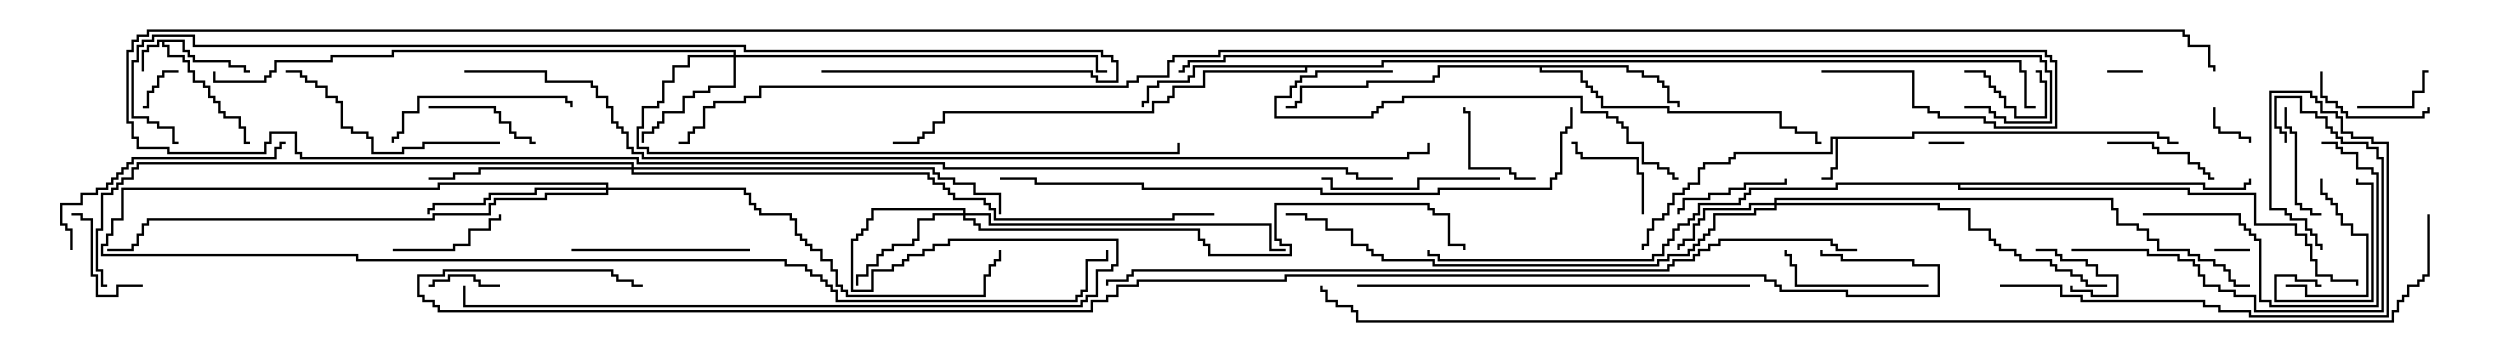 <svg version="1.1" width="105" height="15" xmlns="http://www.w3.org/2000/svg"><path d="M7.764,1.664L7.764,2.093L7.979,2.093L7.979,2.307L8.193,2.307L8.193,2.521L9.693,2.521L9.693,2.736L10.336,2.736L10.336,2.95L10.5,2.95L10.5,3.05L10.236,3.05L10.236,2.836L9.593,2.836L9.593,2.621L8.093,2.621L8.093,2.407L7.879,2.407L7.879,2.193L7.664,2.193L7.664,1.764L6.907,1.764L6.907,1.879L7.121,1.879L7.121,2.307L7.764,2.307L7.764,2.521L7.979,2.521L7.979,2.95L8.193,2.95L8.193,3.379L8.621,3.379L8.621,3.593L8.836,3.593L8.836,4.021L9.05,4.021L9.05,4.236L9.264,4.236L9.264,4.664L9.479,4.664L9.479,4.879L10.121,4.879L10.121,5.307L10.336,5.307L10.336,5.95L10.5,5.95L10.5,6.05L10.236,6.05L10.236,5.407L10.021,5.407L10.021,4.979L9.379,4.979L9.379,4.764L9.164,4.764L9.164,4.336L8.95,4.336L8.95,4.121L8.736,4.121L8.736,3.693L8.521,3.693L8.521,3.479L8.093,3.479L8.093,3.05L7.879,3.05L7.879,2.621L7.664,2.621L7.664,2.407L7.021,2.407L7.021,1.979L6.807,1.979L6.807,1.764L6.693,1.764L6.693,1.979L6.264,1.979L6.264,2.193L6.05,2.193L6.05,3L5.95,3L5.95,2.093L6.164,2.093L6.164,1.879L6.593,1.879L6.593,1.664z" stroke="none"/><path d="M80.307,5.736L80.307,5.521L90.693,5.521L90.693,5.736L91.121,5.736L91.121,5.95L91.5,5.95L91.5,6.05L91.021,6.05L91.021,5.836L90.593,5.836L90.593,5.621L80.407,5.621L80.407,5.836L77.193,5.836L77.193,7.121L76.979,7.121L76.979,7.55L76.5,7.55L76.5,7.45L76.879,7.45L76.879,7.021L77.093,7.021L77.093,5.836L76.979,5.836L76.979,6.479L72.907,6.479L72.907,6.693L72.693,6.693L72.693,6.907L71.621,6.907L71.621,7.121L71.407,7.121L71.407,7.764L70.979,7.764L70.979,7.979L70.764,7.979L70.764,8.193L70.336,8.193L70.336,8.621L70.121,8.621L70.121,9.05L69.907,9.05L69.907,9.264L69.479,9.264L69.479,9.693L69.264,9.693L69.264,10.336L69.05,10.336L69.05,10.5L68.95,10.5L68.95,10.236L69.164,10.236L69.164,9.593L69.379,9.593L69.379,9.164L69.807,9.164L69.807,8.95L70.021,8.95L70.021,8.521L70.236,8.521L70.236,8.093L70.664,8.093L70.664,7.879L70.879,7.879L70.879,7.664L71.307,7.664L71.307,7.021L71.521,7.021L71.521,6.807L72.593,6.807L72.593,6.593L72.807,6.593L72.807,6.379L76.879,6.379L76.879,5.736z" stroke="none"/><path d="M68.407,2.736L68.407,2.95L69.05,2.95L69.05,3.164L69.693,3.164L69.693,3.379L69.907,3.379L69.907,3.593L70.121,3.593L70.121,4.236L70.55,4.236L70.55,4.5L70.45,4.5L70.45,4.336L70.021,4.336L70.021,3.693L69.807,3.693L69.807,3.479L69.593,3.479L69.593,3.264L68.95,3.264L68.95,3.05L68.307,3.05L68.307,2.836L64.764,2.836L64.764,2.95L66.479,2.95L66.479,3.379L66.693,3.379L66.693,3.593L66.907,3.593L66.907,3.807L67.121,3.807L67.121,4.021L67.336,4.021L67.336,4.45L70.121,4.45L70.121,4.664L74.836,4.664L74.836,5.307L75.479,5.307L75.479,5.521L76.336,5.521L76.336,5.95L76.5,5.95L76.5,6.05L76.236,6.05L76.236,5.621L75.379,5.621L75.379,5.407L74.736,5.407L74.736,4.764L70.021,4.764L70.021,4.55L67.236,4.55L67.236,4.121L67.021,4.121L67.021,3.907L66.807,3.907L66.807,3.693L66.593,3.693L66.593,3.479L66.379,3.479L66.379,3.05L64.664,3.05L64.664,2.836L60.479,2.836L60.479,3.264L60.264,3.264L60.264,3.479L57.479,3.479L57.479,3.693L54.693,3.693L54.693,4.336L54.479,4.336L54.479,4.55L54,4.55L54,4.45L54.379,4.45L54.379,4.236L54.593,4.236L54.593,3.593L57.379,3.593L57.379,3.379L60.164,3.379L60.164,3.164L60.379,3.164L60.379,2.736z" stroke="none"/><path d="M58.021,2.736L58.021,2.521L84.907,2.521L84.907,2.95L85.121,2.95L85.121,4.45L85.5,4.45L85.5,4.55L85.021,4.55L85.021,3.05L84.807,3.05L84.807,2.621L58.121,2.621L58.121,2.836L54.907,2.836L54.907,3.05L50.621,3.05L50.621,3.693L49.336,3.693L49.336,4.121L49.121,4.121L49.121,4.336L48.479,4.336L48.479,4.764L39.693,4.764L39.693,5.193L39.264,5.193L39.264,5.621L38.836,5.621L38.836,5.836L38.621,5.836L38.621,6.05L37.5,6.05L37.5,5.95L38.521,5.95L38.521,5.736L38.736,5.736L38.736,5.521L39.164,5.521L39.164,5.093L39.593,5.093L39.593,4.664L48.379,4.664L48.379,4.236L49.021,4.236L49.021,4.021L49.236,4.021L49.236,3.593L50.521,3.593L50.521,2.95L54.807,2.95L54.807,2.836L50.193,2.836L50.193,3.264L49.979,3.264L49.979,3.479L48.693,3.479L48.693,3.693L48.264,3.693L48.264,4.336L48.05,4.336L48.05,4.5L47.95,4.5L47.95,4.236L48.164,4.236L48.164,3.593L48.593,3.593L48.593,3.379L49.879,3.379L49.879,3.164L50.093,3.164L50.093,2.736z" stroke="none"/><path d="M92.621,7.664L92.621,7.879L94.236,7.879L94.236,7.664L94.45,7.664L94.45,7.5L94.55,7.5L94.55,7.764L94.336,7.764L94.336,7.979L92.521,7.979L92.521,7.764L82.336,7.764L82.336,7.879L91.979,7.879L91.979,8.093L94.764,8.093L94.764,9.379L96.479,9.379L96.479,9.807L96.907,9.807L96.907,10.236L97.121,10.236L97.121,10.879L97.336,10.879L97.336,11.521L97.979,11.521L97.979,11.736L99.05,11.736L99.05,12L98.95,12L98.95,11.836L97.879,11.836L97.879,11.621L97.236,11.621L97.236,10.979L97.021,10.979L97.021,10.336L96.807,10.336L96.807,9.907L96.379,9.907L96.379,9.479L94.664,9.479L94.664,8.193L91.879,8.193L91.879,7.979L82.236,7.979L82.236,7.764L77.193,7.764L77.193,7.979L73.55,7.979L73.55,8.193L73.336,8.193L73.336,8.407L73.121,8.407L73.121,8.621L71.407,8.621L71.407,9.05L71.193,9.05L71.193,9.264L70.979,9.264L70.979,9.479L70.55,9.479L70.55,9.693L70.336,9.693L70.336,10.121L70.121,10.121L70.121,10.336L69.907,10.336L69.907,10.764L69.479,10.764L69.479,10.979L60.379,10.979L60.379,10.764L59.95,10.764L59.95,10.5L60.05,10.5L60.05,10.664L60.479,10.664L60.479,10.879L69.379,10.879L69.379,10.664L69.807,10.664L69.807,10.236L70.021,10.236L70.021,10.021L70.236,10.021L70.236,9.593L70.45,9.593L70.45,9.379L70.879,9.379L70.879,9.164L71.093,9.164L71.093,8.95L71.307,8.95L71.307,8.521L73.021,8.521L73.021,8.307L73.236,8.307L73.236,8.093L73.45,8.093L73.45,7.879L77.093,7.879L77.093,7.664z" stroke="none"/><path d="M74.521,8.521L74.521,8.307L88.764,8.307L88.764,8.736L88.979,8.736L88.979,9.379L89.836,9.379L89.836,9.593L90.264,9.593L90.264,10.021L90.693,10.021L90.693,10.45L91.979,10.45L91.979,10.664L92.407,10.664L92.407,10.879L93.05,10.879L93.05,11.093L93.479,11.093L93.479,11.307L93.693,11.307L93.693,11.736L93.907,11.736L93.907,11.95L94.5,11.95L94.5,12.05L93.807,12.05L93.807,11.836L93.593,11.836L93.593,11.407L93.379,11.407L93.379,11.193L92.95,11.193L92.95,10.979L92.307,10.979L92.307,10.764L91.879,10.764L91.879,10.55L90.593,10.55L90.593,10.121L90.164,10.121L90.164,9.693L89.736,9.693L89.736,9.479L88.879,9.479L88.879,8.836L88.664,8.836L88.664,8.407L74.621,8.407L74.621,8.521L81.479,8.521L81.479,8.736L82.764,8.736L82.764,9.593L83.621,9.593L83.621,10.021L83.836,10.021L83.836,10.236L84.05,10.236L84.05,10.45L84.693,10.45L84.693,10.664L84.907,10.664L84.907,10.879L86.193,10.879L86.193,11.093L86.407,11.093L86.407,11.307L87.05,11.307L87.05,11.521L87.479,11.521L87.479,11.736L87.693,11.736L87.693,11.95L88.5,11.95L88.5,12.05L87.593,12.05L87.593,11.836L87.379,11.836L87.379,11.621L86.95,11.621L86.95,11.407L86.307,11.407L86.307,11.193L86.093,11.193L86.093,10.979L84.807,10.979L84.807,10.764L84.593,10.764L84.593,10.55L83.95,10.55L83.95,10.336L83.736,10.336L83.736,10.121L83.521,10.121L83.521,9.693L82.664,9.693L82.664,8.836L81.379,8.836L81.379,8.621L74.621,8.621L74.621,8.836L73.764,8.836L73.764,9.05L72.05,9.05L72.05,9.693L71.836,9.693L71.836,9.907L71.621,9.907L71.621,10.121L71.407,10.121L71.407,10.336L71.193,10.336L71.193,10.55L70.979,10.55L70.979,10.764L70.121,10.764L70.121,10.979L69.693,10.979L69.693,11.193L60.164,11.193L60.164,10.979L58.021,10.979L58.021,10.764L57.593,10.764L57.593,10.55L57.379,10.55L57.379,10.336L56.736,10.336L56.736,9.693L55.664,9.693L55.664,9.264L54.807,9.264L54.807,9.05L54,9.05L54,8.95L54.907,8.95L54.907,9.164L55.764,9.164L55.764,9.593L56.836,9.593L56.836,10.236L57.479,10.236L57.479,10.45L57.693,10.45L57.693,10.664L58.121,10.664L58.121,10.879L60.264,10.879L60.264,11.093L69.593,11.093L69.593,10.879L70.021,10.879L70.021,10.664L70.879,10.664L70.879,10.45L71.093,10.45L71.093,10.236L71.307,10.236L71.307,10.021L71.521,10.021L71.521,9.807L71.736,9.807L71.736,9.593L71.95,9.593L71.95,8.95L73.664,8.95L73.664,8.736L74.521,8.736L74.521,8.621L73.55,8.621L73.55,8.836L71.621,8.836L71.621,9.264L71.407,9.264L71.407,9.479L71.193,9.479L71.193,10.121L70.764,10.121L70.764,10.336L70.55,10.336L70.55,10.5L70.45,10.5L70.45,10.236L70.664,10.236L70.664,10.021L71.093,10.021L71.093,9.379L71.307,9.379L71.307,9.164L71.521,9.164L71.521,8.736L73.45,8.736L73.45,8.521z" stroke="none"/><path d="M30.807,2.307L30.807,2.193L16.55,2.193L16.55,2.407L13.979,2.407L13.979,2.621L11.621,2.621L11.621,3.05L11.407,3.05L11.407,3.264L11.193,3.264L11.193,3.479L8.95,3.479L8.95,3L9.05,3L9.05,3.379L11.093,3.379L11.093,3.164L11.307,3.164L11.307,2.95L11.521,2.95L11.521,2.521L13.879,2.521L13.879,2.307L16.45,2.307L16.45,2.093L30.907,2.093L30.907,2.307L46.121,2.307L46.121,2.95L46.5,2.95L46.5,3.05L46.021,3.05L46.021,2.407L30.907,2.407L30.907,3.693L29.836,3.693L29.836,3.907L29.193,3.907L29.193,4.121L28.764,4.121L28.764,4.764L27.907,4.764L27.907,5.193L27.693,5.193L27.693,5.407L27.479,5.407L27.479,5.621L27.05,5.621L27.05,6L26.95,6L26.95,5.521L27.379,5.521L27.379,5.307L27.593,5.307L27.593,5.093L27.807,5.093L27.807,4.664L28.664,4.664L28.664,4.021L29.093,4.021L29.093,3.807L29.736,3.807L29.736,3.593L30.807,3.593L30.807,2.407L28.979,2.407L28.979,2.836L28.336,2.836L28.336,3.479L27.907,3.479L27.907,4.336L27.693,4.336L27.693,4.55L27.05,4.55L27.05,5.407L26.836,5.407L26.836,6.164L27.264,6.164L27.264,6.379L49.45,6.379L49.45,6L49.55,6L49.55,6.479L27.164,6.479L27.164,6.264L26.736,6.264L26.736,5.307L26.95,5.307L26.95,4.45L27.593,4.45L27.593,4.236L27.807,4.236L27.807,3.379L28.236,3.379L28.236,2.736L28.879,2.736L28.879,2.307z" stroke="none"/><path d="M40.45,8.95L40.45,8.836L36.693,8.836L36.693,9.264L36.479,9.264L36.479,9.693L36.264,9.693L36.264,9.907L36.05,9.907L36.05,10.121L35.836,10.121L35.836,12.164L36.593,12.164L36.593,11.307L37.45,11.307L37.45,11.093L37.879,11.093L37.879,10.879L38.093,10.879L38.093,10.664L38.736,10.664L38.736,10.45L39.164,10.45L39.164,10.236L39.807,10.236L39.807,10.021L46.979,10.021L46.979,11.193L46.764,11.193L46.764,11.407L46.121,11.407L46.121,12.479L45.693,12.479L45.693,12.693L45.479,12.693L45.479,12.907L19.45,12.907L19.45,12L19.55,12L19.55,12.807L45.379,12.807L45.379,12.593L45.593,12.593L45.593,12.379L46.021,12.379L46.021,11.307L46.664,11.307L46.664,11.093L46.879,11.093L46.879,10.121L39.907,10.121L39.907,10.336L39.264,10.336L39.264,10.55L38.836,10.55L38.836,10.764L38.193,10.764L38.193,10.979L37.979,10.979L37.979,11.193L37.55,11.193L37.55,11.407L36.693,11.407L36.693,12.264L35.736,12.264L35.736,10.021L35.95,10.021L35.95,9.807L36.164,9.807L36.164,9.593L36.379,9.593L36.379,9.164L36.593,9.164L36.593,8.736L40.55,8.736L40.55,8.95L41.621,8.95L41.621,9.379L53.407,9.379L53.407,10.45L54,10.45L54,10.55L53.307,10.55L53.307,9.479L41.521,9.479L41.521,9.05L40.55,9.05L40.55,9.164L40.979,9.164L40.979,9.379L41.193,9.379L41.193,9.593L50.407,9.593L50.407,10.021L50.621,10.021L50.621,10.236L50.836,10.236L50.836,10.664L54.164,10.664L54.164,10.336L53.736,10.336L53.736,10.121L53.521,10.121L53.521,8.521L60.05,8.521L60.05,8.736L60.264,8.736L60.264,8.95L60.907,8.95L60.907,10.236L61.55,10.236L61.55,10.5L61.45,10.5L61.45,10.336L60.807,10.336L60.807,9.05L60.164,9.05L60.164,8.836L59.95,8.836L59.95,8.621L53.621,8.621L53.621,10.021L53.836,10.021L53.836,10.236L54.264,10.236L54.264,10.764L50.736,10.764L50.736,10.336L50.521,10.336L50.521,10.121L50.307,10.121L50.307,9.693L41.093,9.693L41.093,9.479L40.879,9.479L40.879,9.264L40.45,9.264L40.45,9.05L39.264,9.05L39.264,9.264L38.621,9.264L38.621,10.121L38.407,10.121L38.407,10.336L37.55,10.336L37.55,10.55L37.121,10.55L37.121,10.764L36.907,10.764L36.907,11.193L36.479,11.193L36.479,11.621L36.05,11.621L36.05,12L35.95,12L35.95,11.521L36.379,11.521L36.379,11.093L36.807,11.093L36.807,10.664L37.021,10.664L37.021,10.45L37.45,10.45L37.45,10.236L38.307,10.236L38.307,10.021L38.521,10.021L38.521,9.164L39.164,9.164L39.164,8.95z" stroke="none"/><path d="M25.45,7.879L25.45,7.764L18.479,7.764L18.479,7.979L5.193,7.979L5.193,9.264L4.764,9.264L4.764,9.907L4.55,9.907L4.55,10.336L4.336,10.336L4.336,10.664L15.05,10.664L15.05,10.879L33.05,10.879L33.05,11.093L33.907,11.093L33.907,11.307L34.121,11.307L34.121,11.521L34.55,11.521L34.55,11.736L34.764,11.736L34.764,11.95L34.979,11.95L34.979,12.164L35.193,12.164L35.193,12.593L45.164,12.593L45.164,12.379L45.379,12.379L45.379,12.164L45.593,12.164L45.593,10.879L46.45,10.879L46.45,10.5L46.55,10.5L46.55,10.979L45.693,10.979L45.693,12.264L45.479,12.264L45.479,12.479L45.264,12.479L45.264,12.693L35.093,12.693L35.093,12.264L34.879,12.264L34.879,12.05L34.664,12.05L34.664,11.836L34.45,11.836L34.45,11.621L34.021,11.621L34.021,11.407L33.807,11.407L33.807,11.193L32.95,11.193L32.95,10.979L14.95,10.979L14.95,10.764L4.236,10.764L4.236,10.236L4.45,10.236L4.45,9.807L4.664,9.807L4.664,9.164L5.093,9.164L5.093,7.879L18.379,7.879L18.379,7.664L25.55,7.664L25.55,7.879L31.336,7.879L31.336,8.093L31.55,8.093L31.55,8.521L31.764,8.521L31.764,8.736L31.979,8.736L31.979,8.95L33.264,8.95L33.264,9.164L33.479,9.164L33.479,9.807L33.693,9.807L33.693,10.021L33.907,10.021L33.907,10.236L34.121,10.236L34.121,10.45L34.55,10.45L34.55,10.879L34.979,10.879L34.979,11.307L35.193,11.307L35.193,11.95L35.407,11.95L35.407,12.164L35.621,12.164L35.621,12.379L41.307,12.379L41.307,11.521L41.521,11.521L41.521,11.093L41.736,11.093L41.736,10.879L41.95,10.879L41.95,10.5L42.05,10.5L42.05,10.979L41.836,10.979L41.836,11.193L41.621,11.193L41.621,11.621L41.407,11.621L41.407,12.479L35.521,12.479L35.521,12.264L35.307,12.264L35.307,12.05L35.093,12.05L35.093,11.407L34.879,11.407L34.879,10.979L34.45,10.979L34.45,10.55L34.021,10.55L34.021,10.336L33.807,10.336L33.807,10.121L33.593,10.121L33.593,9.907L33.379,9.907L33.379,9.264L33.164,9.264L33.164,9.05L31.879,9.05L31.879,8.836L31.664,8.836L31.664,8.621L31.45,8.621L31.45,8.193L31.236,8.193L31.236,7.979L25.55,7.979L25.55,8.193L22.979,8.193L22.979,8.407L20.836,8.407L20.836,8.621L20.621,8.621L20.621,9.05L18.264,9.05L18.264,9.264L6.264,9.264L6.264,9.479L6.05,9.479L6.05,9.907L5.836,9.907L5.836,10.336L5.621,10.336L5.621,10.55L4.5,10.55L4.5,10.45L5.521,10.45L5.521,10.236L5.736,10.236L5.736,9.807L5.95,9.807L5.95,9.379L6.164,9.379L6.164,9.164L18.164,9.164L18.164,8.95L20.521,8.95L20.521,8.521L20.736,8.521L20.736,8.307L22.879,8.307L22.879,8.093L25.45,8.093L25.45,7.979L22.55,7.979L22.55,8.193L20.621,8.193L20.621,8.407L20.407,8.407L20.407,8.621L18.264,8.621L18.264,8.836L18.05,8.836L18.05,9L17.95,9L17.95,8.736L18.164,8.736L18.164,8.521L20.307,8.521L20.307,8.307L20.521,8.307L20.521,8.093L22.45,8.093L22.45,7.879z" stroke="none"/><path d="M26.521,7.021L26.521,6.907L5.836,6.907L5.836,7.121L5.621,7.121L5.621,7.55L5.193,7.55L5.193,7.764L4.979,7.764L4.979,7.979L4.764,7.979L4.764,8.193L4.336,8.193L4.336,9.693L4.121,9.693L4.121,11.307L4.336,11.307L4.336,11.95L4.5,11.95L4.5,12.05L4.236,12.05L4.236,11.407L4.021,11.407L4.021,9.593L4.236,9.593L4.236,8.093L4.664,8.093L4.664,7.879L4.879,7.879L4.879,7.664L5.093,7.664L5.093,7.45L5.521,7.45L5.521,7.021L5.736,7.021L5.736,6.807L26.621,6.807L26.621,7.021L39.264,7.021L39.264,7.236L39.479,7.236L39.479,7.45L40.121,7.45L40.121,7.664L40.979,7.664L40.979,8.093L42.05,8.093L42.05,9L41.95,9L41.95,8.193L40.879,8.193L40.879,7.764L40.021,7.764L40.021,7.55L39.379,7.55L39.379,7.336L39.164,7.336L39.164,7.121L26.621,7.121L26.621,7.236L39.05,7.236L39.05,7.45L39.264,7.45L39.264,7.664L39.693,7.664L39.693,7.879L39.907,7.879L39.907,8.093L40.121,8.093L40.121,8.307L41.407,8.307L41.407,8.521L41.621,8.521L41.621,8.736L41.836,8.736L41.836,9.164L49.236,9.164L49.236,8.95L51,8.95L51,9.05L49.336,9.05L49.336,9.264L41.736,9.264L41.736,8.836L41.521,8.836L41.521,8.621L41.307,8.621L41.307,8.407L40.021,8.407L40.021,8.193L39.807,8.193L39.807,7.979L39.593,7.979L39.593,7.764L39.164,7.764L39.164,7.55L38.95,7.55L38.95,7.336L26.521,7.336L26.521,7.121L20.193,7.121L20.193,7.336L19.121,7.336L19.121,7.55L18,7.55L18,7.45L19.021,7.45L19.021,7.236L20.093,7.236L20.093,7.021z" stroke="none"/><path d="M90,2.95L90,3.05L88.5,3.05L88.5,2.95z" stroke="none"/><path d="M94.5,10.45L94.5,10.55L93,10.55L93,10.45z" stroke="none"/><path d="M81,6.05L81,5.95L82.5,5.95L82.5,6.05z" stroke="none"/><path d="M7.5,2.95L7.5,3.05L6.907,3.05L6.907,3.264L6.693,3.264L6.693,3.693L6.479,3.693L6.479,3.907L6.264,3.907L6.264,4.55L6,4.55L6,4.45L6.164,4.45L6.164,3.807L6.379,3.807L6.379,3.593L6.593,3.593L6.593,3.164L6.807,3.164L6.807,2.95z" stroke="none"/><path d="M85.5,10.55L85.5,10.45L86.407,10.45L86.407,10.664L86.621,10.664L86.621,10.879L87.693,10.879L87.693,11.093L88.121,11.093L88.121,11.521L88.979,11.521L88.979,12.479L87.807,12.479L87.807,12.264L86.95,12.264L86.95,12L87.05,12L87.05,12.164L87.907,12.164L87.907,12.379L88.879,12.379L88.879,11.621L88.021,11.621L88.021,11.193L87.593,11.193L87.593,10.979L86.521,10.979L86.521,10.764L86.307,10.764L86.307,10.55z" stroke="none"/><path d="M92.95,4.5L93.05,4.5L93.05,5.307L93.264,5.307L93.264,5.521L94.121,5.521L94.121,5.736L94.55,5.736L94.55,6L94.45,6L94.45,5.836L94.021,5.836L94.021,5.621L93.164,5.621L93.164,5.407L92.95,5.407z" stroke="none"/><path d="M82.5,3.05L82.5,2.95L83.407,2.95L83.407,3.164L83.621,3.164L83.621,3.593L83.836,3.593L83.836,3.807L84.05,3.807L84.05,4.021L84.264,4.021L84.264,4.45L84.693,4.45L84.693,4.879L85.879,4.879L85.879,3.479L85.664,3.479L85.664,3.05L85.5,3.05L85.5,2.95L85.764,2.95L85.764,3.379L85.979,3.379L85.979,4.979L84.593,4.979L84.593,4.55L84.164,4.55L84.164,4.121L83.95,4.121L83.95,3.907L83.736,3.907L83.736,3.693L83.521,3.693L83.521,3.264L83.307,3.264L83.307,3.05z" stroke="none"/><path d="M21,11.95L21,12.05L20.093,12.05L20.093,11.836L19.879,11.836L19.879,11.621L18.907,11.621L18.907,11.836L18.264,11.836L18.264,12.05L18,12.05L18,11.95L18.164,11.95L18.164,11.736L18.807,11.736L18.807,11.521L19.979,11.521L19.979,11.736L20.193,11.736L20.193,11.95z" stroke="none"/><path d="M99,4.55L99,4.45L101.307,4.45L101.307,3.807L101.736,3.807L101.736,2.95L102,2.95L102,3.05L101.836,3.05L101.836,3.907L101.407,3.907L101.407,4.55z" stroke="none"/><path d="M69.05,9L68.95,9L68.95,7.336L68.736,7.336L68.736,6.693L66.379,6.693L66.379,6.479L66.164,6.479L66.164,6.05L66,6.05L66,5.95L66.264,5.95L66.264,6.379L66.479,6.379L66.479,6.593L68.836,6.593L68.836,7.236L69.05,7.236z" stroke="none"/><path d="M64.5,7.45L64.5,7.55L63.593,7.55L63.593,7.336L63.379,7.336L63.379,7.121L61.664,7.121L61.664,4.764L61.45,4.764L61.45,4.5L61.55,4.5L61.55,4.664L61.764,4.664L61.764,7.021L63.479,7.021L63.479,7.236L63.693,7.236L63.693,7.45z" stroke="none"/><path d="M6,11.95L6,12.05L4.979,12.05L4.979,12.479L4.021,12.479L4.021,11.621L3.807,11.621L3.807,9.264L3.379,9.264L3.379,9.05L3,9.05L3,8.95L3.479,8.95L3.479,9.164L3.907,9.164L3.907,11.521L4.121,11.521L4.121,12.379L4.879,12.379L4.879,11.95z" stroke="none"/><path d="M88.5,6.05L88.5,5.95L90.479,5.95L90.479,6.164L90.693,6.164L90.693,6.379L91.979,6.379L91.979,6.807L92.407,6.807L92.407,7.021L92.621,7.021L92.621,7.236L92.836,7.236L92.836,7.45L93,7.45L93,7.55L92.736,7.55L92.736,7.336L92.521,7.336L92.521,7.121L92.307,7.121L92.307,6.907L91.879,6.907L91.879,6.479L90.593,6.479L90.593,6.264L90.379,6.264L90.379,6.05z" stroke="none"/><path d="M95.95,4.5L96.05,4.5L96.05,5.307L96.264,5.307L96.264,5.521L96.479,5.521L96.479,8.521L96.693,8.521L96.693,8.736L97.121,8.736L97.121,8.95L97.5,8.95L97.5,9.05L97.021,9.05L97.021,8.836L96.593,8.836L96.593,8.621L96.379,8.621L96.379,5.621L96.164,5.621L96.164,5.407L95.95,5.407z" stroke="none"/><path d="M96,12.05L96,11.95L96.907,11.95L96.907,12.379L99.379,12.379L99.379,9.907L98.736,9.907L98.736,9.479L98.307,9.479L98.307,9.05L98.093,9.05L98.093,8.621L97.879,8.621L97.879,8.407L97.664,8.407L97.664,8.193L97.45,8.193L97.45,7.5L97.55,7.5L97.55,8.093L97.764,8.093L97.764,8.307L97.979,8.307L97.979,8.521L98.193,8.521L98.193,8.95L98.407,8.95L98.407,9.379L98.836,9.379L98.836,9.807L99.479,9.807L99.479,12.479L96.807,12.479L96.807,12.05z" stroke="none"/><path d="M18,4.55L18,4.45L20.836,4.45L20.836,4.664L21.05,4.664L21.05,5.093L21.479,5.093L21.479,5.521L21.693,5.521L21.693,5.736L22.336,5.736L22.336,5.95L22.5,5.95L22.5,6.05L22.236,6.05L22.236,5.836L21.593,5.836L21.593,5.621L21.379,5.621L21.379,5.193L20.95,5.193L20.95,4.764L20.736,4.764L20.736,4.55z" stroke="none"/><path d="M16.5,10.55L16.5,10.45L19.021,10.45L19.021,10.236L19.664,10.236L19.664,9.593L20.521,9.593L20.521,9.164L20.95,9.164L20.95,9L21.05,9L21.05,9.264L20.621,9.264L20.621,9.693L19.764,9.693L19.764,10.336L19.121,10.336L19.121,10.55z" stroke="none"/><path d="M70.55,9L70.45,9L70.45,8.736L70.664,8.736L70.664,8.307L71.736,8.307L71.736,8.093L72.593,8.093L72.593,7.879L73.236,7.879L73.236,7.664L74.95,7.664L74.95,7.5L75.05,7.5L75.05,7.764L73.336,7.764L73.336,7.979L72.693,7.979L72.693,8.193L71.836,8.193L71.836,8.407L70.764,8.407L70.764,8.836L70.55,8.836z" stroke="none"/><path d="M97.45,3L97.55,3L97.55,4.021L97.764,4.021L97.764,4.236L98.193,4.236L98.193,4.45L98.407,4.45L98.407,4.664L98.621,4.664L98.621,4.879L101.736,4.879L101.736,4.664L101.95,4.664L101.95,4.5L102.05,4.5L102.05,4.764L101.836,4.764L101.836,4.979L98.521,4.979L98.521,4.764L98.307,4.764L98.307,4.55L98.093,4.55L98.093,4.336L97.664,4.336L97.664,4.121L97.45,4.121z" stroke="none"/><path d="M97.5,11.95L97.5,12.05L97.236,12.05L97.236,11.836L96.379,11.836L96.379,11.621L95.621,11.621L95.621,12.593L99.593,12.593L99.593,7.764L98.95,7.764L98.95,7.5L99.05,7.5L99.05,7.664L99.693,7.664L99.693,12.693L95.521,12.693L95.521,11.521L96.479,11.521L96.479,11.736L97.336,11.736L97.336,11.95z" stroke="none"/><path d="M81,11.95L81,12.05L75.379,12.05L75.379,11.193L75.164,11.193L75.164,10.764L74.95,10.764L74.95,10.5L75.05,10.5L75.05,10.664L75.264,10.664L75.264,11.093L75.479,11.093L75.479,11.95z" stroke="none"/><path d="M63,7.45L63,7.55L59.621,7.55L59.621,7.979L55.879,7.979L55.879,7.55L55.5,7.55L55.5,7.45L55.979,7.45L55.979,7.879L59.521,7.879L59.521,7.45z" stroke="none"/><path d="M31.5,10.45L31.5,10.55L24,10.55L24,10.45z" stroke="none"/><path d="M16.55,6L16.45,6L16.45,5.736L16.664,5.736L16.664,5.521L16.879,5.521L16.879,4.664L17.521,4.664L17.521,4.021L23.836,4.021L23.836,4.236L24.05,4.236L24.05,4.5L23.95,4.5L23.95,4.336L23.736,4.336L23.736,4.121L17.621,4.121L17.621,4.764L16.979,4.764L16.979,5.621L16.764,5.621L16.764,5.836L16.55,5.836z" stroke="none"/><path d="M90,9.05L90,8.95L94.121,8.95L94.121,9.379L94.336,9.379L94.336,9.593L94.55,9.593L94.55,9.807L94.764,9.807L94.764,10.021L94.979,10.021L94.979,12.593L95.407,12.593L95.407,12.807L99.807,12.807L99.807,7.336L99.593,7.336L99.593,7.121L98.95,7.121L98.95,6.479L98.307,6.479L98.307,6.264L98.093,6.264L98.093,6.05L97.5,6.05L97.5,5.95L98.193,5.95L98.193,6.164L98.407,6.164L98.407,6.379L99.05,6.379L99.05,7.021L99.693,7.021L99.693,7.236L99.907,7.236L99.907,12.907L95.307,12.907L95.307,12.693L94.879,12.693L94.879,10.121L94.664,10.121L94.664,9.907L94.45,9.907L94.45,9.693L94.236,9.693L94.236,9.479L94.021,9.479L94.021,9.05z" stroke="none"/><path d="M21,5.95L21,6.05L17.836,6.05L17.836,6.264L16.979,6.264L16.979,6.479L15.593,6.479L15.593,5.836L15.379,5.836L15.379,5.621L14.736,5.621L14.736,5.407L14.307,5.407L14.307,4.336L14.093,4.336L14.093,4.121L13.664,4.121L13.664,3.693L13.236,3.693L13.236,3.479L12.807,3.479L12.807,3.264L12.593,3.264L12.593,3.05L12,3.05L12,2.95L12.693,2.95L12.693,3.164L12.907,3.164L12.907,3.379L13.336,3.379L13.336,3.593L13.764,3.593L13.764,4.021L14.193,4.021L14.193,4.236L14.407,4.236L14.407,5.307L14.836,5.307L14.836,5.521L15.479,5.521L15.479,5.736L15.693,5.736L15.693,6.379L16.879,6.379L16.879,6.164L17.736,6.164L17.736,5.95z" stroke="none"/><path d="M3.05,10.5L2.95,10.5L2.95,9.693L2.736,9.693L2.736,9.479L2.521,9.479L2.521,8.521L3.379,8.521L3.379,8.093L4.021,8.093L4.021,7.879L4.45,7.879L4.45,7.664L4.664,7.664L4.664,7.45L4.879,7.45L4.879,7.236L5.093,7.236L5.093,7.021L5.307,7.021L5.307,6.807L5.521,6.807L5.521,6.593L11.521,6.593L11.521,6.164L11.736,6.164L11.736,5.95L12,5.95L12,6.05L11.836,6.05L11.836,6.264L11.621,6.264L11.621,6.693L5.621,6.693L5.621,6.907L5.407,6.907L5.407,7.121L5.193,7.121L5.193,7.336L4.979,7.336L4.979,7.55L4.764,7.55L4.764,7.764L4.55,7.764L4.55,7.979L4.121,7.979L4.121,8.193L3.479,8.193L3.479,8.621L2.621,8.621L2.621,9.379L2.836,9.379L2.836,9.593L3.05,9.593z" stroke="none"/><path d="M87,10.55L87,10.45L90.264,10.45L90.264,10.664L91.55,10.664L91.55,10.879L92.193,10.879L92.193,11.093L92.407,11.093L92.407,11.521L92.621,11.521L92.621,11.95L93.264,11.95L93.264,12.164L93.907,12.164L93.907,12.379L94.764,12.379L94.764,13.021L100.021,13.021L100.021,6.693L99.807,6.693L99.807,6.264L99.379,6.264L99.379,6.05L98.307,6.05L98.307,5.836L98.093,5.836L98.093,5.621L97.879,5.621L97.879,5.407L97.664,5.407L97.664,4.979L97.236,4.979L97.236,4.764L96.593,4.764L96.593,4.121L95.621,4.121L95.621,5.307L95.836,5.307L95.836,5.521L96.05,5.521L96.05,6L95.95,6L95.95,5.621L95.736,5.621L95.736,5.407L95.521,5.407L95.521,4.021L96.693,4.021L96.693,4.664L97.336,4.664L97.336,4.879L97.764,4.879L97.764,5.307L97.979,5.307L97.979,5.521L98.193,5.521L98.193,5.736L98.407,5.736L98.407,5.95L99.479,5.95L99.479,6.164L99.907,6.164L99.907,6.593L100.121,6.593L100.121,13.121L94.664,13.121L94.664,12.479L93.807,12.479L93.807,12.264L93.164,12.264L93.164,12.05L92.521,12.05L92.521,11.621L92.307,11.621L92.307,11.193L92.093,11.193L92.093,10.979L91.45,10.979L91.45,10.764L90.164,10.764L90.164,10.55z" stroke="none"/><path d="M58.5,2.95L58.5,3.05L55.336,3.05L55.336,3.264L54.693,3.264L54.693,3.479L54.479,3.479L54.479,3.693L54.264,3.693L54.264,4.121L53.621,4.121L53.621,4.879L57.593,4.879L57.593,4.664L57.807,4.664L57.807,4.45L58.021,4.45L58.021,4.236L58.879,4.236L58.879,4.021L66.479,4.021L66.479,4.664L67.55,4.664L67.55,4.879L67.979,4.879L67.979,5.093L68.193,5.093L68.193,5.307L68.407,5.307L68.407,5.95L69.05,5.95L69.05,6.807L69.693,6.807L69.693,7.021L70.121,7.021L70.121,7.236L70.336,7.236L70.336,7.45L70.5,7.45L70.5,7.55L70.236,7.55L70.236,7.336L70.021,7.336L70.021,7.121L69.593,7.121L69.593,6.907L68.95,6.907L68.95,6.05L68.307,6.05L68.307,5.407L68.093,5.407L68.093,5.193L67.879,5.193L67.879,4.979L67.45,4.979L67.45,4.764L66.379,4.764L66.379,4.121L58.979,4.121L58.979,4.336L58.121,4.336L58.121,4.55L57.907,4.55L57.907,4.764L57.693,4.764L57.693,4.979L53.521,4.979L53.521,4.021L54.164,4.021L54.164,3.593L54.379,3.593L54.379,3.379L54.593,3.379L54.593,3.164L55.236,3.164L55.236,2.95z" stroke="none"/><path d="M84,12.05L84,11.95L86.621,11.95L86.621,12.379L87.479,12.379L87.479,12.593L92.621,12.593L92.621,12.807L93.264,12.807L93.264,13.021L94.55,13.021L94.55,13.236L100.236,13.236L100.236,6.05L99.593,6.05L99.593,5.836L98.736,5.836L98.736,5.621L98.307,5.621L98.307,4.979L98.093,4.979L98.093,4.764L97.45,4.764L97.45,4.336L97.236,4.336L97.236,4.121L97.021,4.121L97.021,3.907L95.407,3.907L95.407,8.736L96.05,8.736L96.05,8.95L96.264,8.95L96.264,9.164L96.907,9.164L96.907,9.593L97.121,9.593L97.121,9.807L97.336,9.807L97.336,10.236L97.55,10.236L97.55,10.5L97.45,10.5L97.45,10.336L97.236,10.336L97.236,9.907L97.021,9.907L97.021,9.693L96.807,9.693L96.807,9.264L96.164,9.264L96.164,9.05L95.95,9.05L95.95,8.836L95.307,8.836L95.307,3.807L97.121,3.807L97.121,4.021L97.336,4.021L97.336,4.236L97.55,4.236L97.55,4.664L98.193,4.664L98.193,4.879L98.407,4.879L98.407,5.521L98.836,5.521L98.836,5.736L99.693,5.736L99.693,5.95L100.336,5.95L100.336,13.336L94.45,13.336L94.45,13.121L93.164,13.121L93.164,12.907L92.521,12.907L92.521,12.693L87.379,12.693L87.379,12.479L86.521,12.479L86.521,12.05z" stroke="none"/><path d="M57,12.05L57,11.95L73.5,11.95L73.5,12.05z" stroke="none"/><path d="M65.95,4.5L66.05,4.5L66.05,5.407L65.836,5.407L65.836,5.621L65.621,5.621L65.621,7.336L65.407,7.336L65.407,7.55L65.193,7.55L65.193,7.979L60.479,7.979L60.479,8.193L55.45,8.193L55.45,7.979L47.95,7.979L47.95,7.764L43.45,7.764L43.45,7.55L42,7.55L42,7.45L43.55,7.45L43.55,7.664L48.05,7.664L48.05,7.879L55.55,7.879L55.55,8.093L60.379,8.093L60.379,7.879L65.093,7.879L65.093,7.45L65.307,7.45L65.307,7.236L65.521,7.236L65.521,5.521L65.736,5.521L65.736,5.307L65.95,5.307z" stroke="none"/><path d="M34.5,3.05L34.5,2.95L45.907,2.95L45.907,3.164L46.121,3.164L46.121,3.379L46.879,3.379L46.879,2.621L46.664,2.621L46.664,2.407L46.236,2.407L46.236,2.193L31.236,2.193L31.236,1.979L8.093,1.979L8.093,1.55L6.479,1.55L6.479,1.764L6.05,1.764L6.05,1.979L5.836,1.979L5.836,2.621L5.621,2.621L5.621,4.879L6.264,4.879L6.264,5.093L6.693,5.093L6.693,5.307L7.336,5.307L7.336,5.95L7.5,5.95L7.5,6.05L7.236,6.05L7.236,5.407L6.593,5.407L6.593,5.193L6.164,5.193L6.164,4.979L5.521,4.979L5.521,2.521L5.736,2.521L5.736,1.879L5.95,1.879L5.95,1.664L6.379,1.664L6.379,1.45L8.193,1.45L8.193,1.879L31.336,1.879L31.336,2.093L46.336,2.093L46.336,2.307L46.764,2.307L46.764,2.521L46.979,2.521L46.979,3.479L46.021,3.479L46.021,3.264L45.807,3.264L45.807,3.05z" stroke="none"/><path d="M78,10.45L78,10.55L77.093,10.55L77.093,10.336L76.879,10.336L76.879,10.121L72.264,10.121L72.264,10.336L71.836,10.336L71.836,10.55L71.407,10.55L71.407,10.764L71.193,10.764L71.193,10.979L70.336,10.979L70.336,11.193L70.121,11.193L70.121,11.407L47.621,11.407L47.621,11.621L47.407,11.621L47.407,11.836L46.55,11.836L46.55,12L46.45,12L46.45,11.736L47.307,11.736L47.307,11.521L47.521,11.521L47.521,11.307L70.021,11.307L70.021,11.093L70.236,11.093L70.236,10.879L71.093,10.879L71.093,10.664L71.307,10.664L71.307,10.45L71.736,10.45L71.736,10.236L72.164,10.236L72.164,10.021L76.979,10.021L76.979,10.236L77.193,10.236L77.193,10.45z" stroke="none"/><path d="M82.5,4.55L82.5,4.45L83.621,4.45L83.621,4.664L83.836,4.664L83.836,4.879L84.264,4.879L84.264,5.093L86.093,5.093L86.093,3.05L85.879,3.05L85.879,2.621L85.664,2.621L85.664,2.407L51.479,2.407L51.479,2.621L49.979,2.621L49.979,2.836L49.764,2.836L49.764,3.05L49.5,3.05L49.5,2.95L49.664,2.95L49.664,2.736L49.879,2.736L49.879,2.521L51.379,2.521L51.379,2.307L85.764,2.307L85.764,2.521L85.979,2.521L85.979,2.95L86.193,2.95L86.193,5.193L84.164,5.193L84.164,4.979L83.736,4.979L83.736,4.764L83.521,4.764L83.521,4.55z" stroke="none"/><path d="M58.5,7.45L58.5,7.55L56.95,7.55L56.95,7.336L56.521,7.336L56.521,7.121L39.593,7.121L39.593,6.907L26.736,6.907L26.736,6.693L12.593,6.693L12.593,6.479L12.379,6.479L12.379,5.621L11.407,5.621L11.407,6.05L11.193,6.05L11.193,6.479L7.021,6.479L7.021,6.264L5.736,6.264L5.736,5.836L5.521,5.836L5.521,5.193L5.307,5.193L5.307,2.093L5.521,2.093L5.521,1.664L5.736,1.664L5.736,1.45L6.164,1.45L6.164,1.236L91.764,1.236L91.764,1.45L91.979,1.45L91.979,1.879L92.836,1.879L92.836,2.736L93.05,2.736L93.05,3L92.95,3L92.95,2.836L92.736,2.836L92.736,1.979L91.879,1.979L91.879,1.55L91.664,1.55L91.664,1.336L6.264,1.336L6.264,1.55L5.836,1.55L5.836,1.764L5.621,1.764L5.621,2.193L5.407,2.193L5.407,5.093L5.621,5.093L5.621,5.736L5.836,5.736L5.836,6.164L7.121,6.164L7.121,6.379L11.093,6.379L11.093,5.95L11.307,5.95L11.307,5.521L12.479,5.521L12.479,6.379L12.693,6.379L12.693,6.593L26.836,6.593L26.836,6.807L39.693,6.807L39.693,7.021L56.621,7.021L56.621,7.236L57.05,7.236L57.05,7.45z" stroke="none"/><path d="M19.5,3.05L19.5,2.95L22.979,2.95L22.979,3.379L24.907,3.379L24.907,3.593L25.121,3.593L25.121,4.021L25.55,4.021L25.55,4.45L25.764,4.45L25.764,5.093L25.979,5.093L25.979,5.307L26.193,5.307L26.193,5.521L26.407,5.521L26.407,6.164L26.621,6.164L26.621,6.379L27.05,6.379L27.05,6.593L59.093,6.593L59.093,6.379L59.95,6.379L59.95,6L60.05,6L60.05,6.479L59.193,6.479L59.193,6.693L26.95,6.693L26.95,6.479L26.521,6.479L26.521,6.264L26.307,6.264L26.307,5.621L26.093,5.621L26.093,5.407L25.879,5.407L25.879,5.193L25.664,5.193L25.664,4.55L25.45,4.55L25.45,4.121L25.021,4.121L25.021,3.693L24.807,3.693L24.807,3.479L22.879,3.479L22.879,3.05z" stroke="none"/><path d="M101.95,9L102.05,9L102.05,11.621L101.836,11.621L101.836,11.836L101.621,11.836L101.621,12.05L101.193,12.05L101.193,12.479L100.979,12.479L100.979,12.693L100.764,12.693L100.764,13.121L100.55,13.121L100.55,13.55L56.95,13.55L56.95,13.121L56.736,13.121L56.736,12.907L56.093,12.907L56.093,12.693L55.664,12.693L55.664,12.264L55.45,12.264L55.45,12L55.55,12L55.55,12.164L55.764,12.164L55.764,12.593L56.193,12.593L56.193,12.807L56.836,12.807L56.836,13.021L57.05,13.021L57.05,13.45L100.45,13.45L100.45,13.021L100.664,13.021L100.664,12.593L100.879,12.593L100.879,12.379L101.093,12.379L101.093,11.95L101.521,11.95L101.521,11.736L101.736,11.736L101.736,11.521L101.95,11.521z" stroke="none"/><path d="M76.5,3.05L76.5,2.95L80.407,2.95L80.407,4.45L81.05,4.45L81.05,4.664L81.479,4.664L81.479,4.879L83.407,4.879L83.407,5.093L83.836,5.093L83.836,5.307L86.307,5.307L86.307,2.621L86.093,2.621L86.093,2.407L85.879,2.407L85.879,2.193L51.264,2.193L51.264,2.407L49.336,2.407L49.336,2.621L49.121,2.621L49.121,3.264L47.836,3.264L47.836,3.479L47.407,3.479L47.407,3.693L31.979,3.693L31.979,4.121L31.336,4.121L31.336,4.336L30.05,4.336L30.05,4.55L29.621,4.55L29.621,5.407L29.193,5.407L29.193,5.621L28.979,5.621L28.979,6.05L28.5,6.05L28.5,5.95L28.879,5.95L28.879,5.521L29.093,5.521L29.093,5.307L29.521,5.307L29.521,4.45L29.95,4.45L29.95,4.236L31.236,4.236L31.236,4.021L31.879,4.021L31.879,3.593L47.307,3.593L47.307,3.379L47.736,3.379L47.736,3.164L49.021,3.164L49.021,2.521L49.236,2.521L49.236,2.307L51.164,2.307L51.164,2.093L85.979,2.093L85.979,2.307L86.193,2.307L86.193,2.521L86.407,2.521L86.407,5.407L83.736,5.407L83.736,5.193L83.307,5.193L83.307,4.979L81.379,4.979L81.379,4.764L80.95,4.764L80.95,4.55L80.307,4.55L80.307,3.05z" stroke="none"/><path d="M76.45,10.5L76.55,10.5L76.55,10.664L77.407,10.664L77.407,10.879L80.407,10.879L80.407,11.093L81.479,11.093L81.479,12.479L77.521,12.479L77.521,12.264L74.736,12.264L74.736,12.05L74.521,12.05L74.521,11.836L74.093,11.836L74.093,11.621L54.05,11.621L54.05,11.836L47.836,11.836L47.836,12.05L46.979,12.05L46.979,12.479L46.55,12.479L46.55,12.693L45.907,12.693L45.907,13.121L18.379,13.121L18.379,12.907L18.164,12.907L18.164,12.693L17.736,12.693L17.736,12.479L17.521,12.479L17.521,11.521L18.593,11.521L18.593,11.307L25.764,11.307L25.764,11.521L25.979,11.521L25.979,11.736L26.621,11.736L26.621,11.95L27,11.95L27,12.05L26.521,12.05L26.521,11.836L25.879,11.836L25.879,11.621L25.664,11.621L25.664,11.407L18.693,11.407L18.693,11.621L17.621,11.621L17.621,12.379L17.836,12.379L17.836,12.593L18.264,12.593L18.264,12.807L18.479,12.807L18.479,13.021L45.807,13.021L45.807,12.593L46.45,12.593L46.45,12.379L46.879,12.379L46.879,11.95L47.736,11.95L47.736,11.736L53.95,11.736L53.95,11.521L74.193,11.521L74.193,11.736L74.621,11.736L74.621,11.95L74.836,11.95L74.836,12.164L77.621,12.164L77.621,12.379L81.379,12.379L81.379,11.193L80.307,11.193L80.307,10.979L77.307,10.979L77.307,10.764L76.45,10.764z" stroke="none"/></svg>